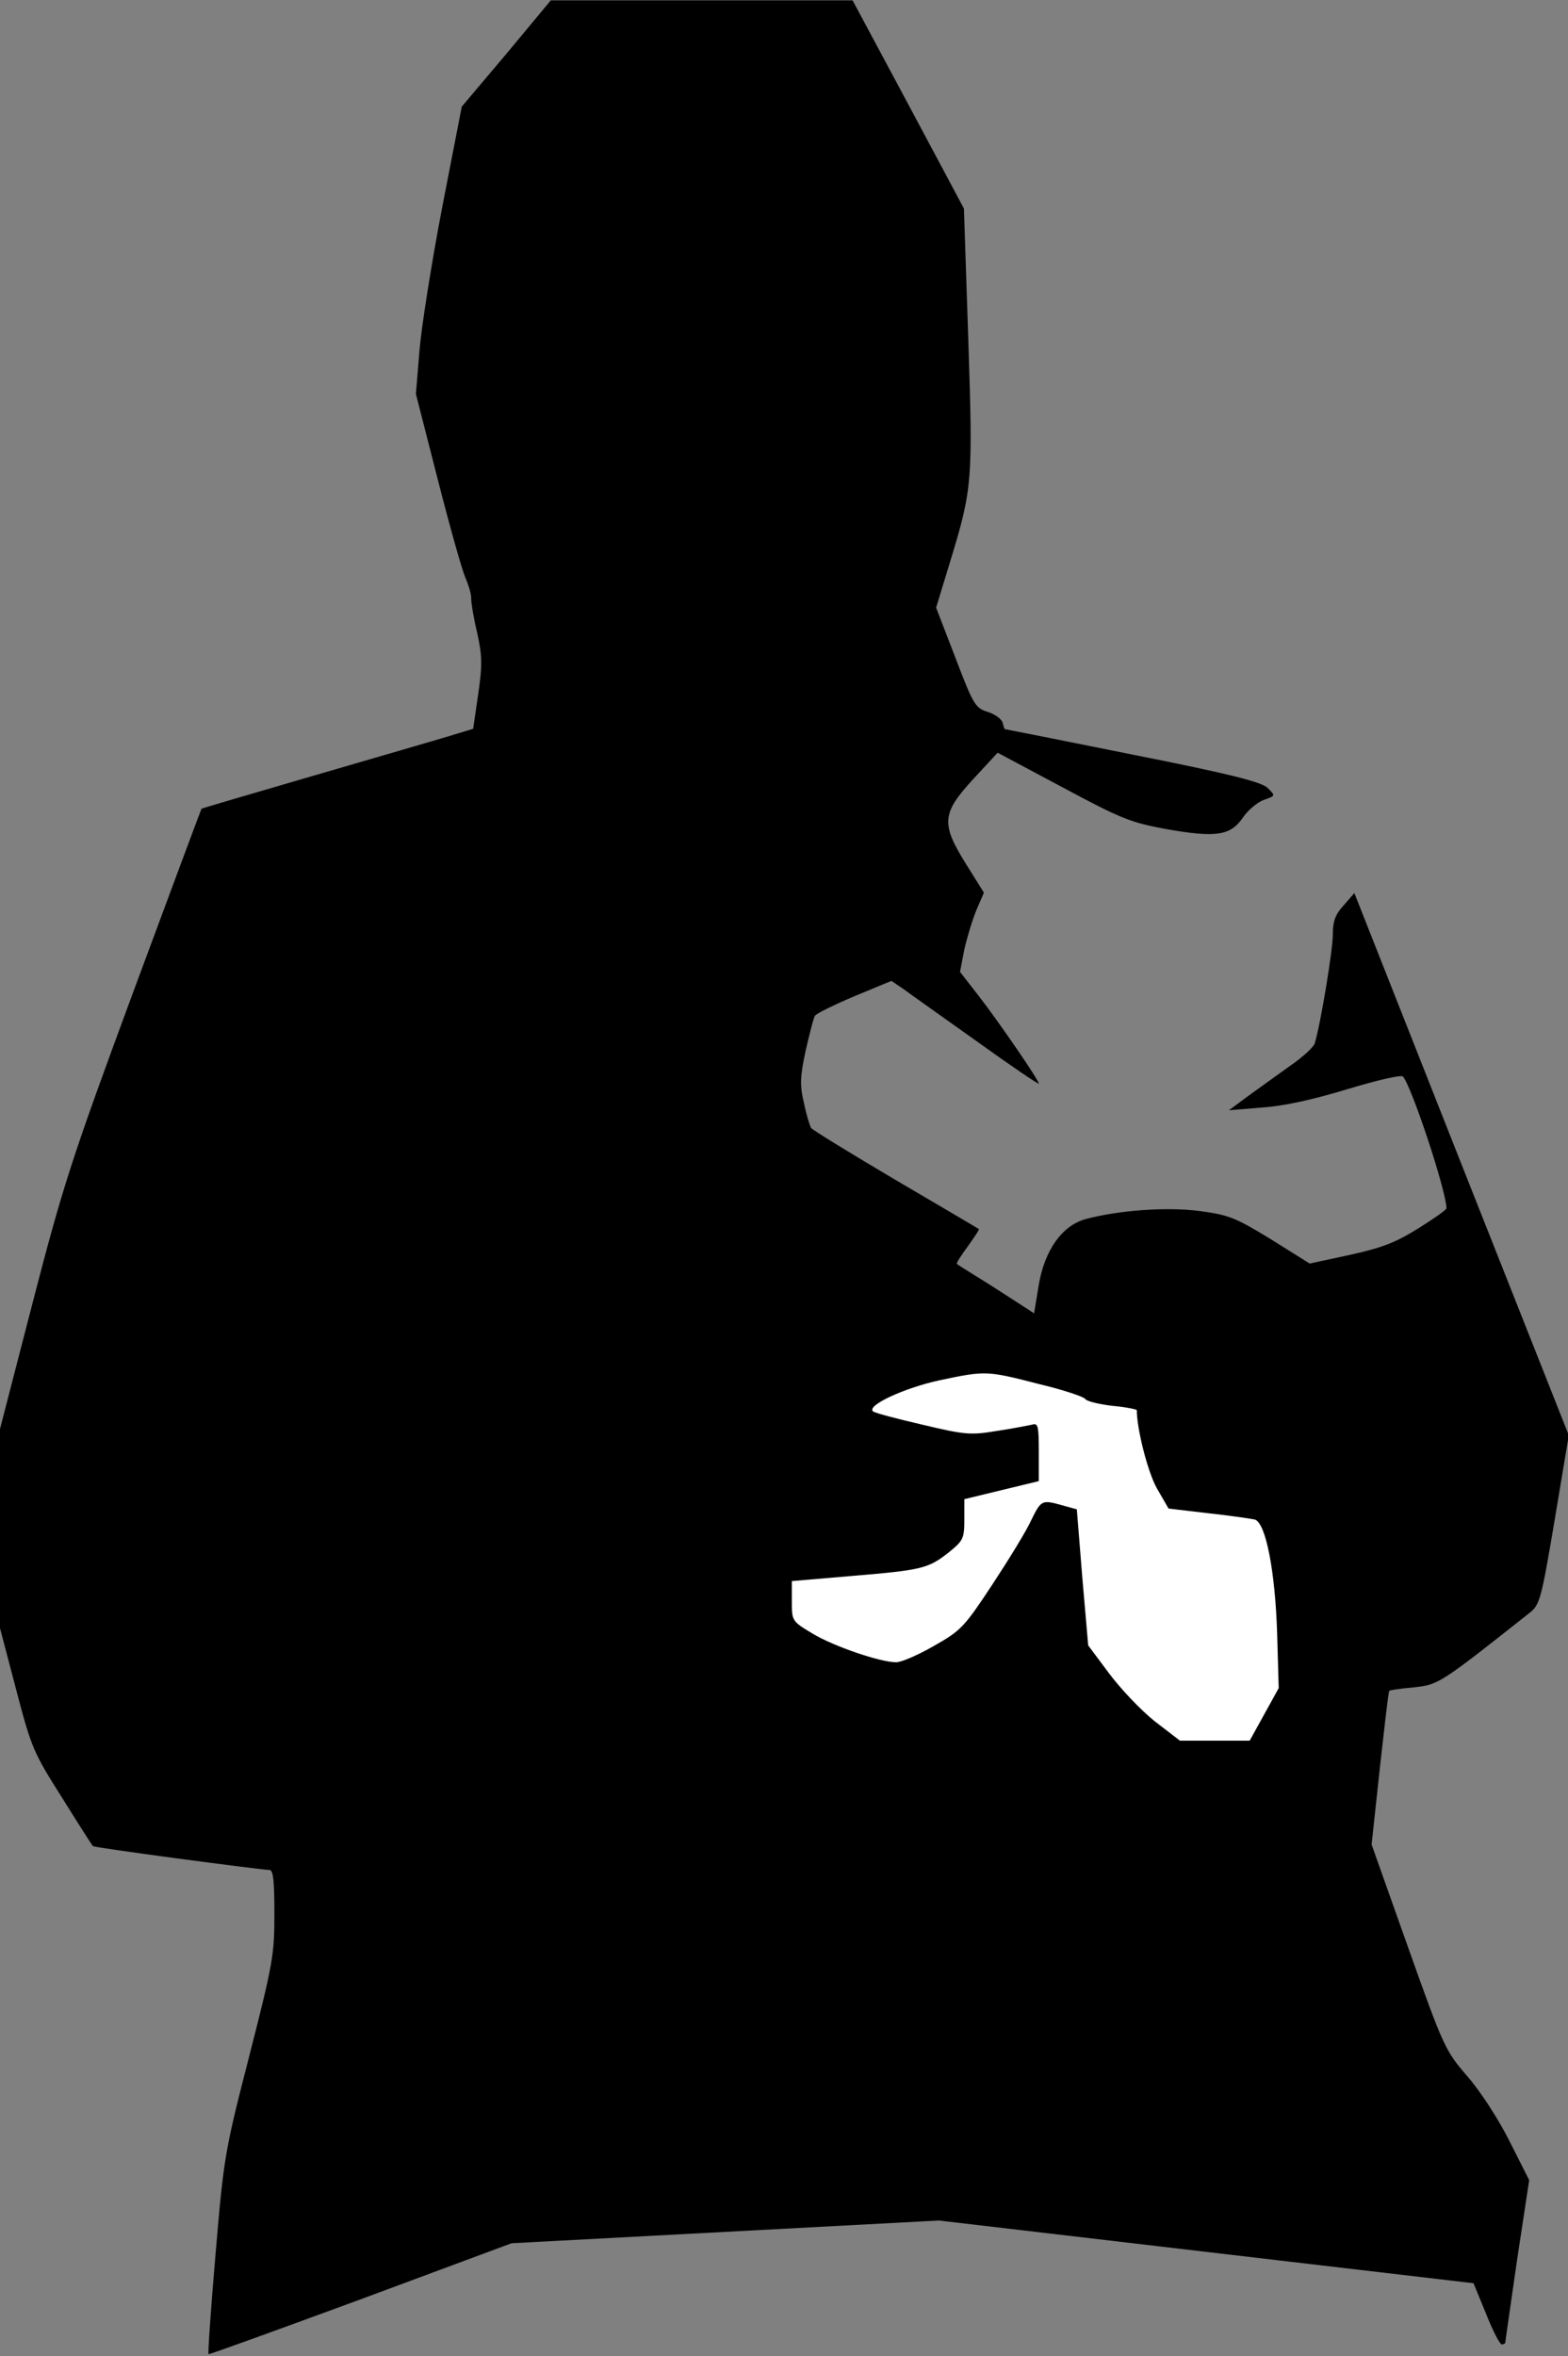 <?xml version="1.0" standalone="no"?>
<!DOCTYPE svg PUBLIC "-//W3C//DTD SVG 20010904//EN"
 "http://www.w3.org/TR/2001/REC-SVG-20010904/DTD/svg10.dtd">
<svg version="1.0" xmlns="http://www.w3.org/2000/svg"
 width="400pt" height="601pt" viewBox="0 0 400 601"
 preserveAspectRatio="xMidYMid meet">
<rect x="0" y="0" width="400" height="601" fill="#808080" stroke="none"/>
<g transform="translate(0,601) scale(0.1,-0.1)"
fill="#000000" stroke="none">
<path fill="#000000" stroke="none" d="M1292 5873 l-114 -135 -50 -257 c-27
-141 -53 -305 -58 -366 l-9 -110 55 -215 c30 -118 62 -232 71 -253 9 -21 16
-45 15 -55 0 -9 6 -48 15 -85 13 -59 14 -81 3 -157 l-13 -89 -66 -20 c-36 -11
-192 -56 -346 -101 -154 -45 -281 -82 -281 -83 -1 -1 -79 -211 -174 -467 -157
-425 -179 -493 -256 -790 l-84 -325 0 -254 0 -254 41 -156 c39 -149 44 -161
117 -276 41 -66 77 -122 79 -124 3 -4 417 -59 451 -61 9 0 12 -29 12 -112 0
-105 -4 -127 -64 -362 -63 -245 -65 -258 -86 -504 -12 -140 -20 -255 -18 -257
2 -1 176 62 388 140 l385 143 545 29 545 29 682 -80 682 -80 32 -78 c17 -43
35 -78 40 -78 5 0 9 2 9 5 0 3 14 97 30 210 l31 204 -50 99 c-28 56 -74 127
-107 165 -57 66 -61 74 -152 330 l-93 262 21 195 c12 107 22 196 24 197 1 2
30 6 63 9 63 7 65 8 295 190 26 20 30 35 64 237 l36 216 -274 692 -273 691
-27 -31 c-22 -24 -28 -41 -28 -76 0 -38 -31 -227 -46 -276 -2 -9 -30 -35 -62
-57 -31 -22 -79 -57 -107 -77 l-50 -37 85 7 c57 4 129 20 218 47 76 23 137 37
141 32 22 -25 110 -290 111 -336 0 -4 -33 -27 -73 -52 -58 -36 -92 -49 -174
-67 l-102 -22 -99 62 c-90 55 -107 62 -182 72 -84 11 -207 2 -292 -21 -59 -17
-103 -79 -118 -167 l-12 -73 -54 35 c-29 19 -73 47 -96 61 -24 15 -45 28 -47
30 -2 2 11 22 28 45 17 24 30 43 28 44 -1 1 -96 57 -212 125 -115 68 -213 128
-216 133 -3 5 -12 33 -18 63 -11 46 -10 67 4 133 10 43 20 84 24 90 4 6 49 28
101 50 l94 39 31 -21 c16 -12 101 -72 188 -134 86 -62 157 -110 157 -107 0 9
-101 156 -152 222 l-49 63 11 57 c7 31 21 77 31 101 l19 44 -45 72 c-65 104
-63 130 18 218 l62 67 165 -88 c151 -81 174 -90 266 -107 126 -22 163 -17 195
30 13 19 37 39 54 45 29 10 29 10 9 30 -15 15 -92 35 -344 85 -178 36 -325 65
-326 65 -2 0 -4 7 -6 16 -2 9 -19 22 -38 28 -32 10 -37 18 -83 139 l-49 127
36 118 c57 187 58 204 46 570 l-11 330 -142 266 -142 265 -385 0 -385 0 -113
-136z"/>
<path fill="#ffffff" stroke="none" d="M2649 2480 c63 -15 117 -33 120 -39 3
-5 34 -13 69 -17 34 -3 62 -9 62 -11 0 -48 28 -158 51 -199 l30 -52 102 -12
c56 -6 109 -14 118 -16 28 -8 52 -132 57 -290 l4 -140 -37 -67 -37 -67 -89 0
-89 0 -65 50 c-35 28 -87 83 -116 122 l-53 71 -15 173 -14 174 -36 10 c-53 15
-55 14 -80 -37 -12 -27 -57 -100 -99 -164 -72 -109 -80 -118 -149 -157 -40
-23 -83 -42 -97 -42 -40 0 -158 40 -213 73 -53 32 -53 32 -53 83 l0 51 152 13
c180 15 196 19 248 60 37 30 40 35 40 84 l0 52 95 23 95 23 0 75 c0 66 -2 74
-17 69 -10 -2 -50 -10 -90 -16 -67 -11 -81 -10 -190 16 -65 15 -122 30 -126
34 -17 15 81 60 169 79 118 25 121 25 253 -9z"/>
</g>
</svg>
